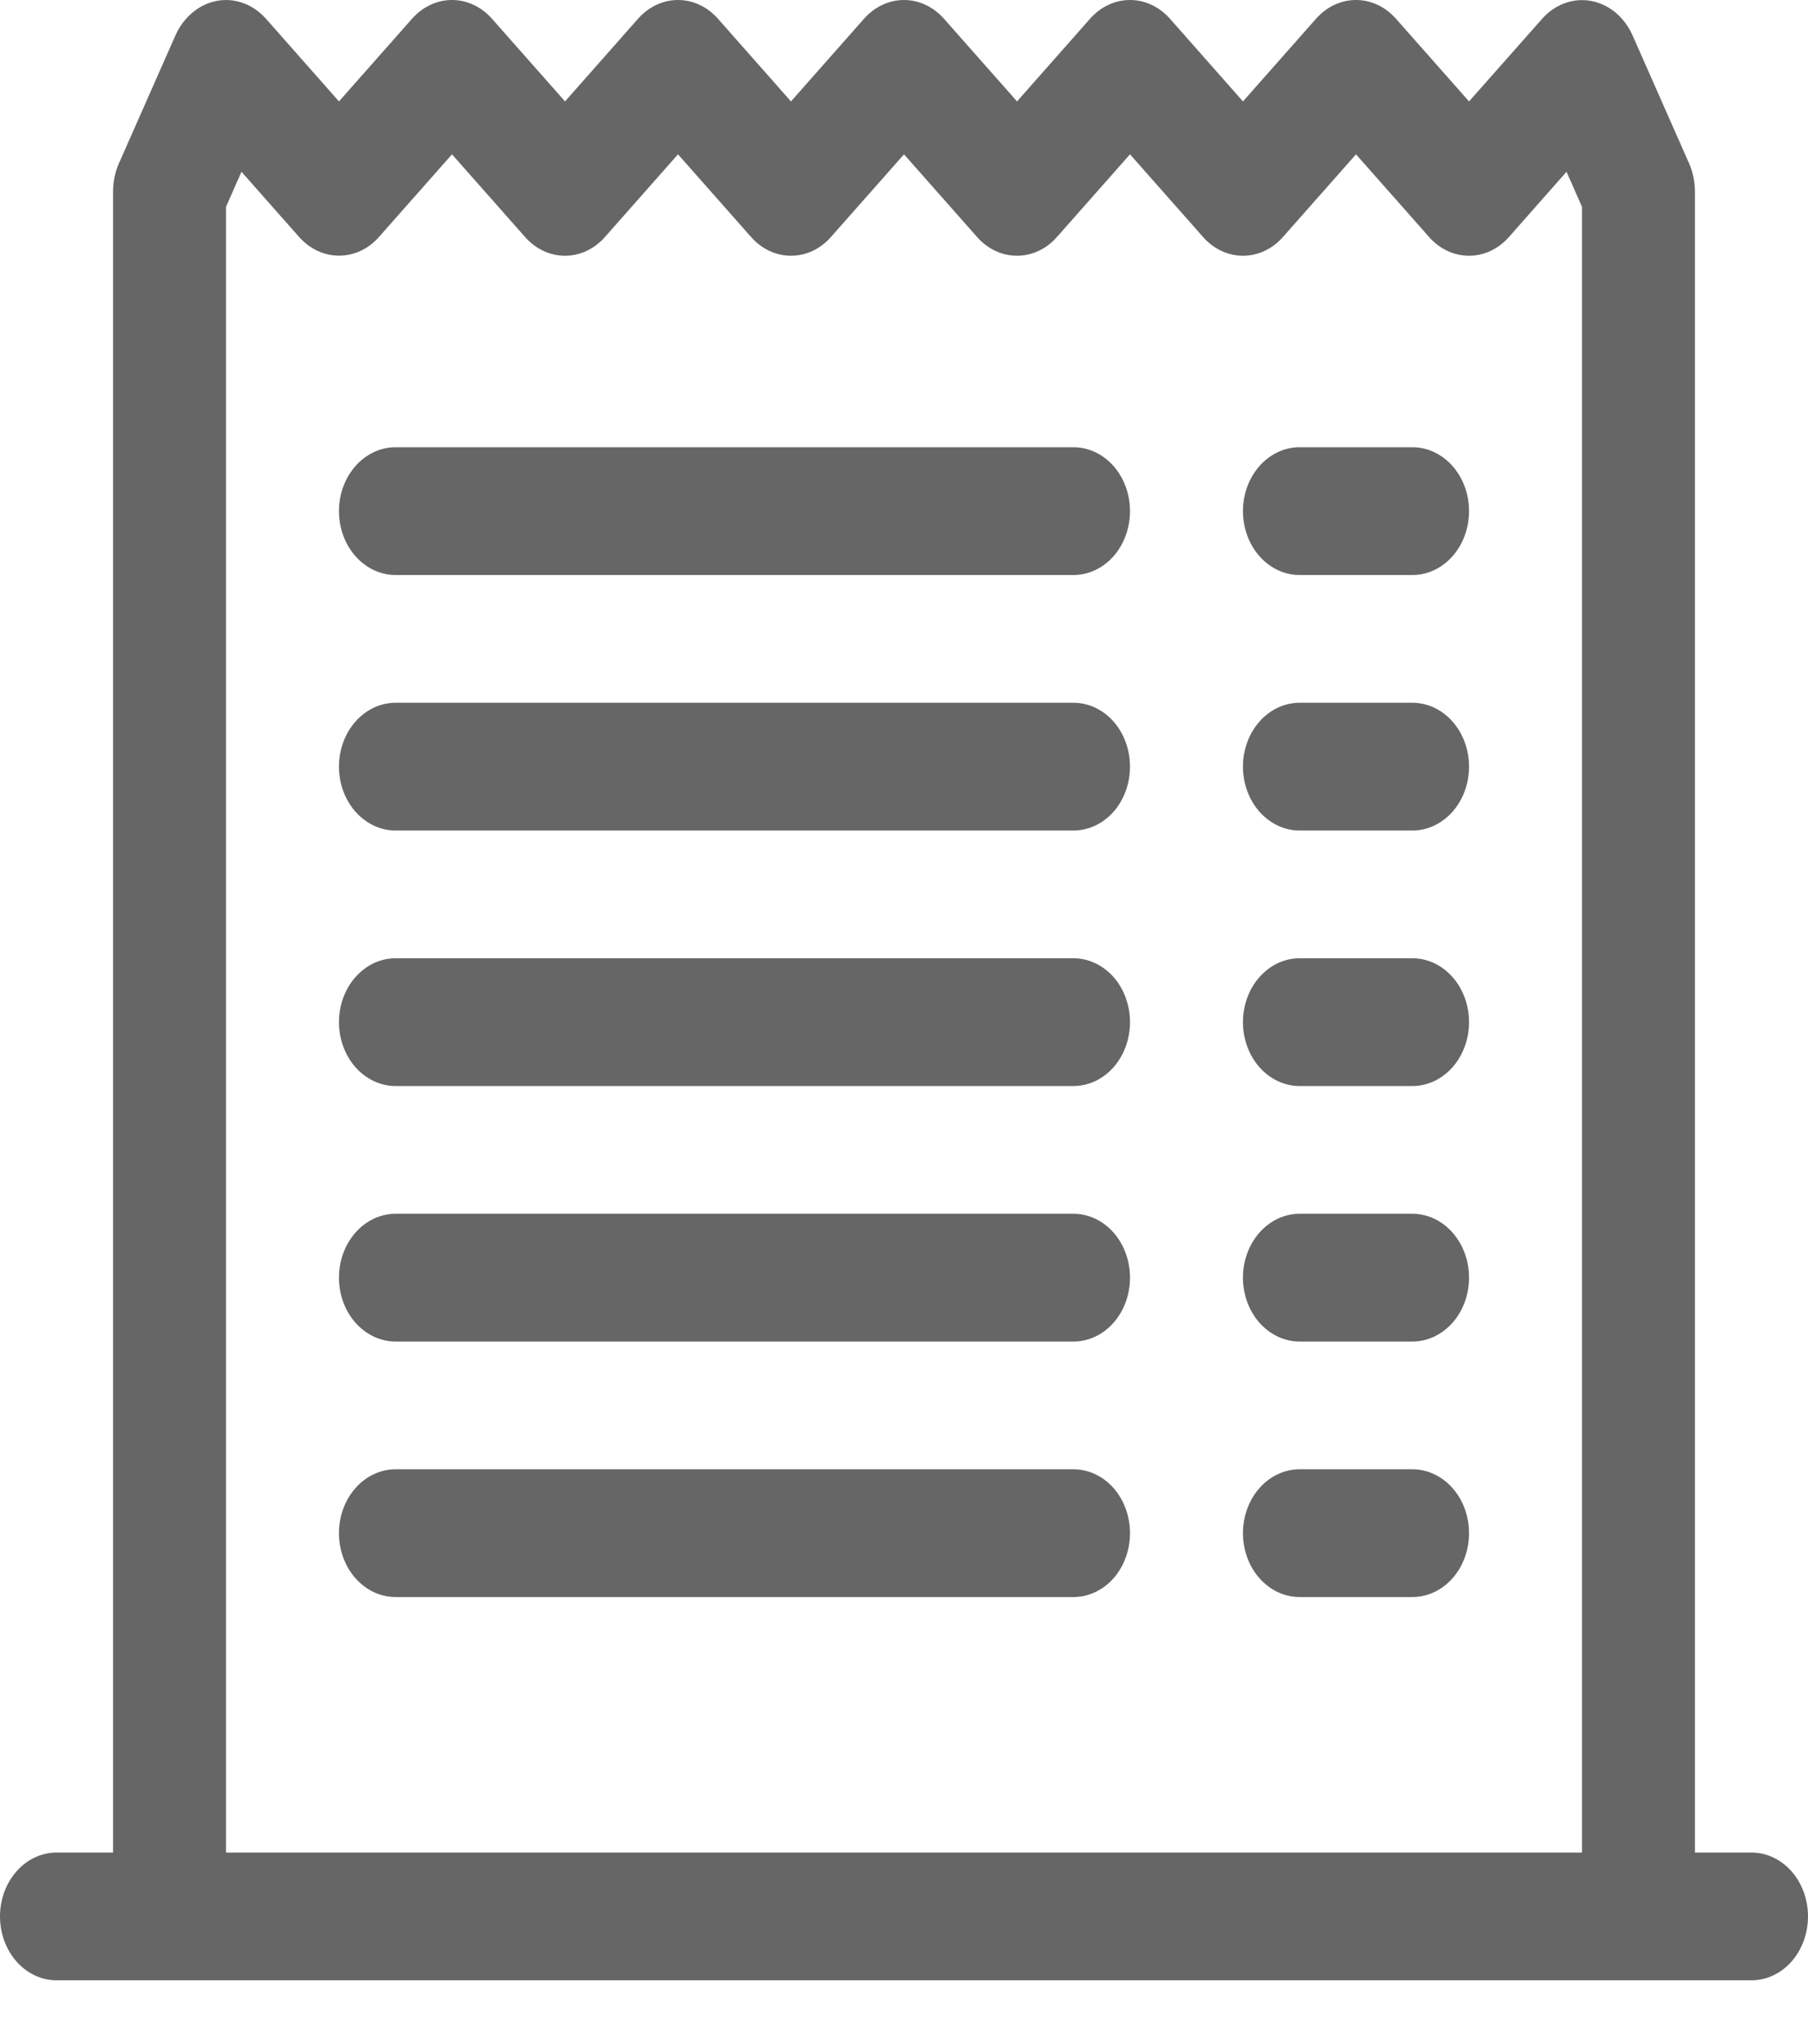<svg width="23" height="26" viewBox="0 0 23 26" fill="none" xmlns="http://www.w3.org/2000/svg">
<g id="Group">
<path id="Vector" d="M4.312 6.501C4.312 6.286 4.388 6.079 4.523 5.927C4.658 5.775 4.841 5.689 5.031 5.689H13.656C13.847 5.689 14.03 5.775 14.165 5.927C14.299 6.079 14.375 6.286 14.375 6.501C14.375 6.717 14.299 6.924 14.165 7.076C14.03 7.228 13.847 7.314 13.656 7.314H5.031C4.841 7.314 4.658 7.228 4.523 7.076C4.388 6.924 4.312 6.717 4.312 6.501ZM4.312 9.751C4.312 9.536 4.388 9.329 4.523 9.177C4.658 9.025 4.841 8.939 5.031 8.939H13.656C13.847 8.939 14.03 9.025 14.165 9.177C14.299 9.329 14.375 9.536 14.375 9.751C14.375 9.967 14.299 10.174 14.165 10.326C14.03 10.478 13.847 10.564 13.656 10.564H5.031C4.841 10.564 4.658 10.478 4.523 10.326C4.388 10.174 4.312 9.967 4.312 9.751ZM4.312 13.002C4.312 12.786 4.388 12.579 4.523 12.427C4.658 12.275 4.841 12.189 5.031 12.189H13.656C13.847 12.189 14.03 12.275 14.165 12.427C14.299 12.579 14.375 12.786 14.375 13.002C14.375 13.217 14.299 13.424 14.165 13.576C14.03 13.728 13.847 13.814 13.656 13.814H5.031C4.841 13.814 4.658 13.728 4.523 13.576C4.388 13.424 4.312 13.217 4.312 13.002ZM4.312 16.252C4.312 16.036 4.388 15.829 4.523 15.677C4.658 15.525 4.841 15.439 5.031 15.439H13.656C13.847 15.439 14.03 15.525 14.165 15.677C14.299 15.829 14.375 16.036 14.375 16.252C14.375 16.467 14.299 16.674 14.165 16.826C14.03 16.978 13.847 17.064 13.656 17.064H5.031C4.841 17.064 4.658 16.978 4.523 16.826C4.388 16.674 4.312 16.467 4.312 16.252ZM4.312 19.502C4.312 19.286 4.388 19.079 4.523 18.927C4.658 18.775 4.841 18.689 5.031 18.689H13.656C13.847 18.689 14.03 18.775 14.165 18.927C14.299 19.079 14.375 19.286 14.375 19.502C14.375 19.717 14.299 19.924 14.165 20.076C14.03 20.228 13.847 20.314 13.656 20.314H5.031C4.841 20.314 4.658 20.228 4.523 20.076C4.388 19.924 4.312 19.717 4.312 19.502ZM16.531 5.689C16.341 5.689 16.158 5.775 16.023 5.927C15.888 6.079 15.812 6.286 15.812 6.501C15.812 6.717 15.888 6.924 16.023 7.076C16.158 7.228 16.341 7.314 16.531 7.314H17.969C18.159 7.314 18.342 7.228 18.477 7.076C18.612 6.924 18.688 6.717 18.688 6.501C18.688 6.286 18.612 6.079 18.477 5.927C18.342 5.775 18.159 5.689 17.969 5.689H16.531ZM16.531 8.939C16.341 8.939 16.158 9.025 16.023 9.177C15.888 9.329 15.812 9.536 15.812 9.751C15.812 9.967 15.888 10.174 16.023 10.326C16.158 10.478 16.341 10.564 16.531 10.564H17.969C18.159 10.564 18.342 10.478 18.477 10.326C18.612 10.174 18.688 9.967 18.688 9.751C18.688 9.536 18.612 9.329 18.477 9.177C18.342 9.025 18.159 8.939 17.969 8.939H16.531ZM16.531 12.189C16.341 12.189 16.158 12.275 16.023 12.427C15.888 12.579 15.812 12.786 15.812 13.002C15.812 13.217 15.888 13.424 16.023 13.576C16.158 13.728 16.341 13.814 16.531 13.814H17.969C18.159 13.814 18.342 13.728 18.477 13.576C18.612 13.424 18.688 13.217 18.688 13.002C18.688 12.786 18.612 12.579 18.477 12.427C18.342 12.275 18.159 12.189 17.969 12.189H16.531ZM16.531 15.439C16.341 15.439 16.158 15.525 16.023 15.677C15.888 15.829 15.812 16.036 15.812 16.252C15.812 16.467 15.888 16.674 16.023 16.826C16.158 16.978 16.341 17.064 16.531 17.064H17.969C18.159 17.064 18.342 16.978 18.477 16.826C18.612 16.674 18.688 16.467 18.688 16.252C18.688 16.036 18.612 15.829 18.477 15.677C18.342 15.525 18.159 15.439 17.969 15.439H16.531ZM16.531 18.689C16.341 18.689 16.158 18.775 16.023 18.927C15.888 19.079 15.812 19.286 15.812 19.502C15.812 19.717 15.888 19.924 16.023 20.076C16.158 20.228 16.341 20.314 16.531 20.314H17.969C18.159 20.314 18.342 20.228 18.477 20.076C18.612 19.924 18.688 19.717 18.688 19.502C18.688 19.286 18.612 19.079 18.477 18.927C18.342 18.775 18.159 18.689 17.969 18.689H16.531Z" fill="black" fill-opacity="0.6"/>
<path id="Vector_2" d="M3.384 0.239C3.303 0.148 3.205 0.079 3.096 0.04C2.988 0 2.873 -0.01 2.76 0.011C2.648 0.032 2.541 0.082 2.45 0.159C2.358 0.235 2.283 0.335 2.232 0.45L1.514 2.075C1.464 2.188 1.438 2.313 1.438 2.439V23.564H0.719C0.528 23.564 0.345 23.65 0.211 23.802C0.076 23.954 0 24.161 0 24.377C0 24.592 0.076 24.799 0.211 24.951C0.345 25.103 0.528 25.189 0.719 25.189H22.281C22.472 25.189 22.655 25.103 22.79 24.951C22.924 24.799 23 24.592 23 24.377C23 24.161 22.924 23.954 22.79 23.802C22.655 23.65 22.472 23.564 22.281 23.564H21.562V2.439C21.562 2.313 21.536 2.188 21.486 2.075L20.768 0.45C20.717 0.335 20.642 0.235 20.551 0.159C20.459 0.083 20.353 0.033 20.24 0.012C20.128 -0.009 20.013 0.001 19.905 0.041C19.797 0.08 19.698 0.148 19.618 0.239L18.688 1.29L17.759 0.239C17.692 0.163 17.613 0.103 17.526 0.062C17.438 0.021 17.345 0 17.25 0C17.155 0 17.062 0.021 16.974 0.062C16.887 0.103 16.808 0.163 16.741 0.239L15.812 1.29L14.884 0.239C14.817 0.163 14.738 0.103 14.65 0.062C14.563 0.021 14.47 0 14.375 0C14.28 0 14.187 0.021 14.1 0.062C14.012 0.103 13.933 0.163 13.866 0.239L12.938 1.29L12.009 0.239C11.942 0.163 11.863 0.103 11.775 0.062C11.688 0.021 11.595 0 11.5 0C11.405 0 11.312 0.021 11.225 0.062C11.137 0.103 11.058 0.163 10.991 0.239L10.062 1.29L9.134 0.239C9.067 0.163 8.988 0.103 8.9 0.062C8.813 0.021 8.72 0 8.625 0C8.53 0 8.437 0.021 8.35 0.062C8.262 0.103 8.183 0.163 8.116 0.239L7.188 1.29L6.259 0.239C6.192 0.163 6.113 0.103 6.025 0.062C5.938 0.021 5.845 0 5.75 0C5.655 0 5.562 0.021 5.475 0.062C5.387 0.103 5.308 0.163 5.241 0.239L4.312 1.29L3.384 0.239ZM3.072 2.185L3.805 3.014C3.94 3.167 4.123 3.252 4.313 3.252C4.504 3.252 4.687 3.167 4.821 3.014L5.75 1.963L6.679 3.014C6.745 3.09 6.825 3.15 6.912 3.191C6.999 3.232 7.093 3.253 7.188 3.253C7.282 3.253 7.376 3.232 7.463 3.191C7.55 3.15 7.63 3.09 7.696 3.014L8.625 1.963L9.554 3.014C9.62 3.09 9.7 3.15 9.787 3.191C9.874 3.232 9.968 3.253 10.062 3.253C10.157 3.253 10.251 3.232 10.338 3.191C10.425 3.15 10.505 3.09 10.571 3.014L11.5 1.963L12.429 3.014C12.495 3.09 12.575 3.15 12.662 3.191C12.749 3.232 12.843 3.253 12.938 3.253C13.032 3.253 13.126 3.232 13.213 3.191C13.3 3.15 13.38 3.09 13.446 3.014L14.375 1.963L15.304 3.014C15.37 3.09 15.45 3.15 15.537 3.191C15.624 3.232 15.718 3.253 15.812 3.253C15.907 3.253 16.001 3.232 16.088 3.191C16.175 3.15 16.255 3.09 16.321 3.014L17.25 1.963L18.179 3.014C18.245 3.09 18.325 3.15 18.412 3.191C18.499 3.232 18.593 3.253 18.688 3.253C18.782 3.253 18.876 3.232 18.963 3.191C19.05 3.15 19.13 3.09 19.196 3.014L19.928 2.185L20.125 2.631V23.564H2.875V2.631L3.072 2.185Z" fill="black" fill-opacity="0.6"/>
</g>
</svg>
